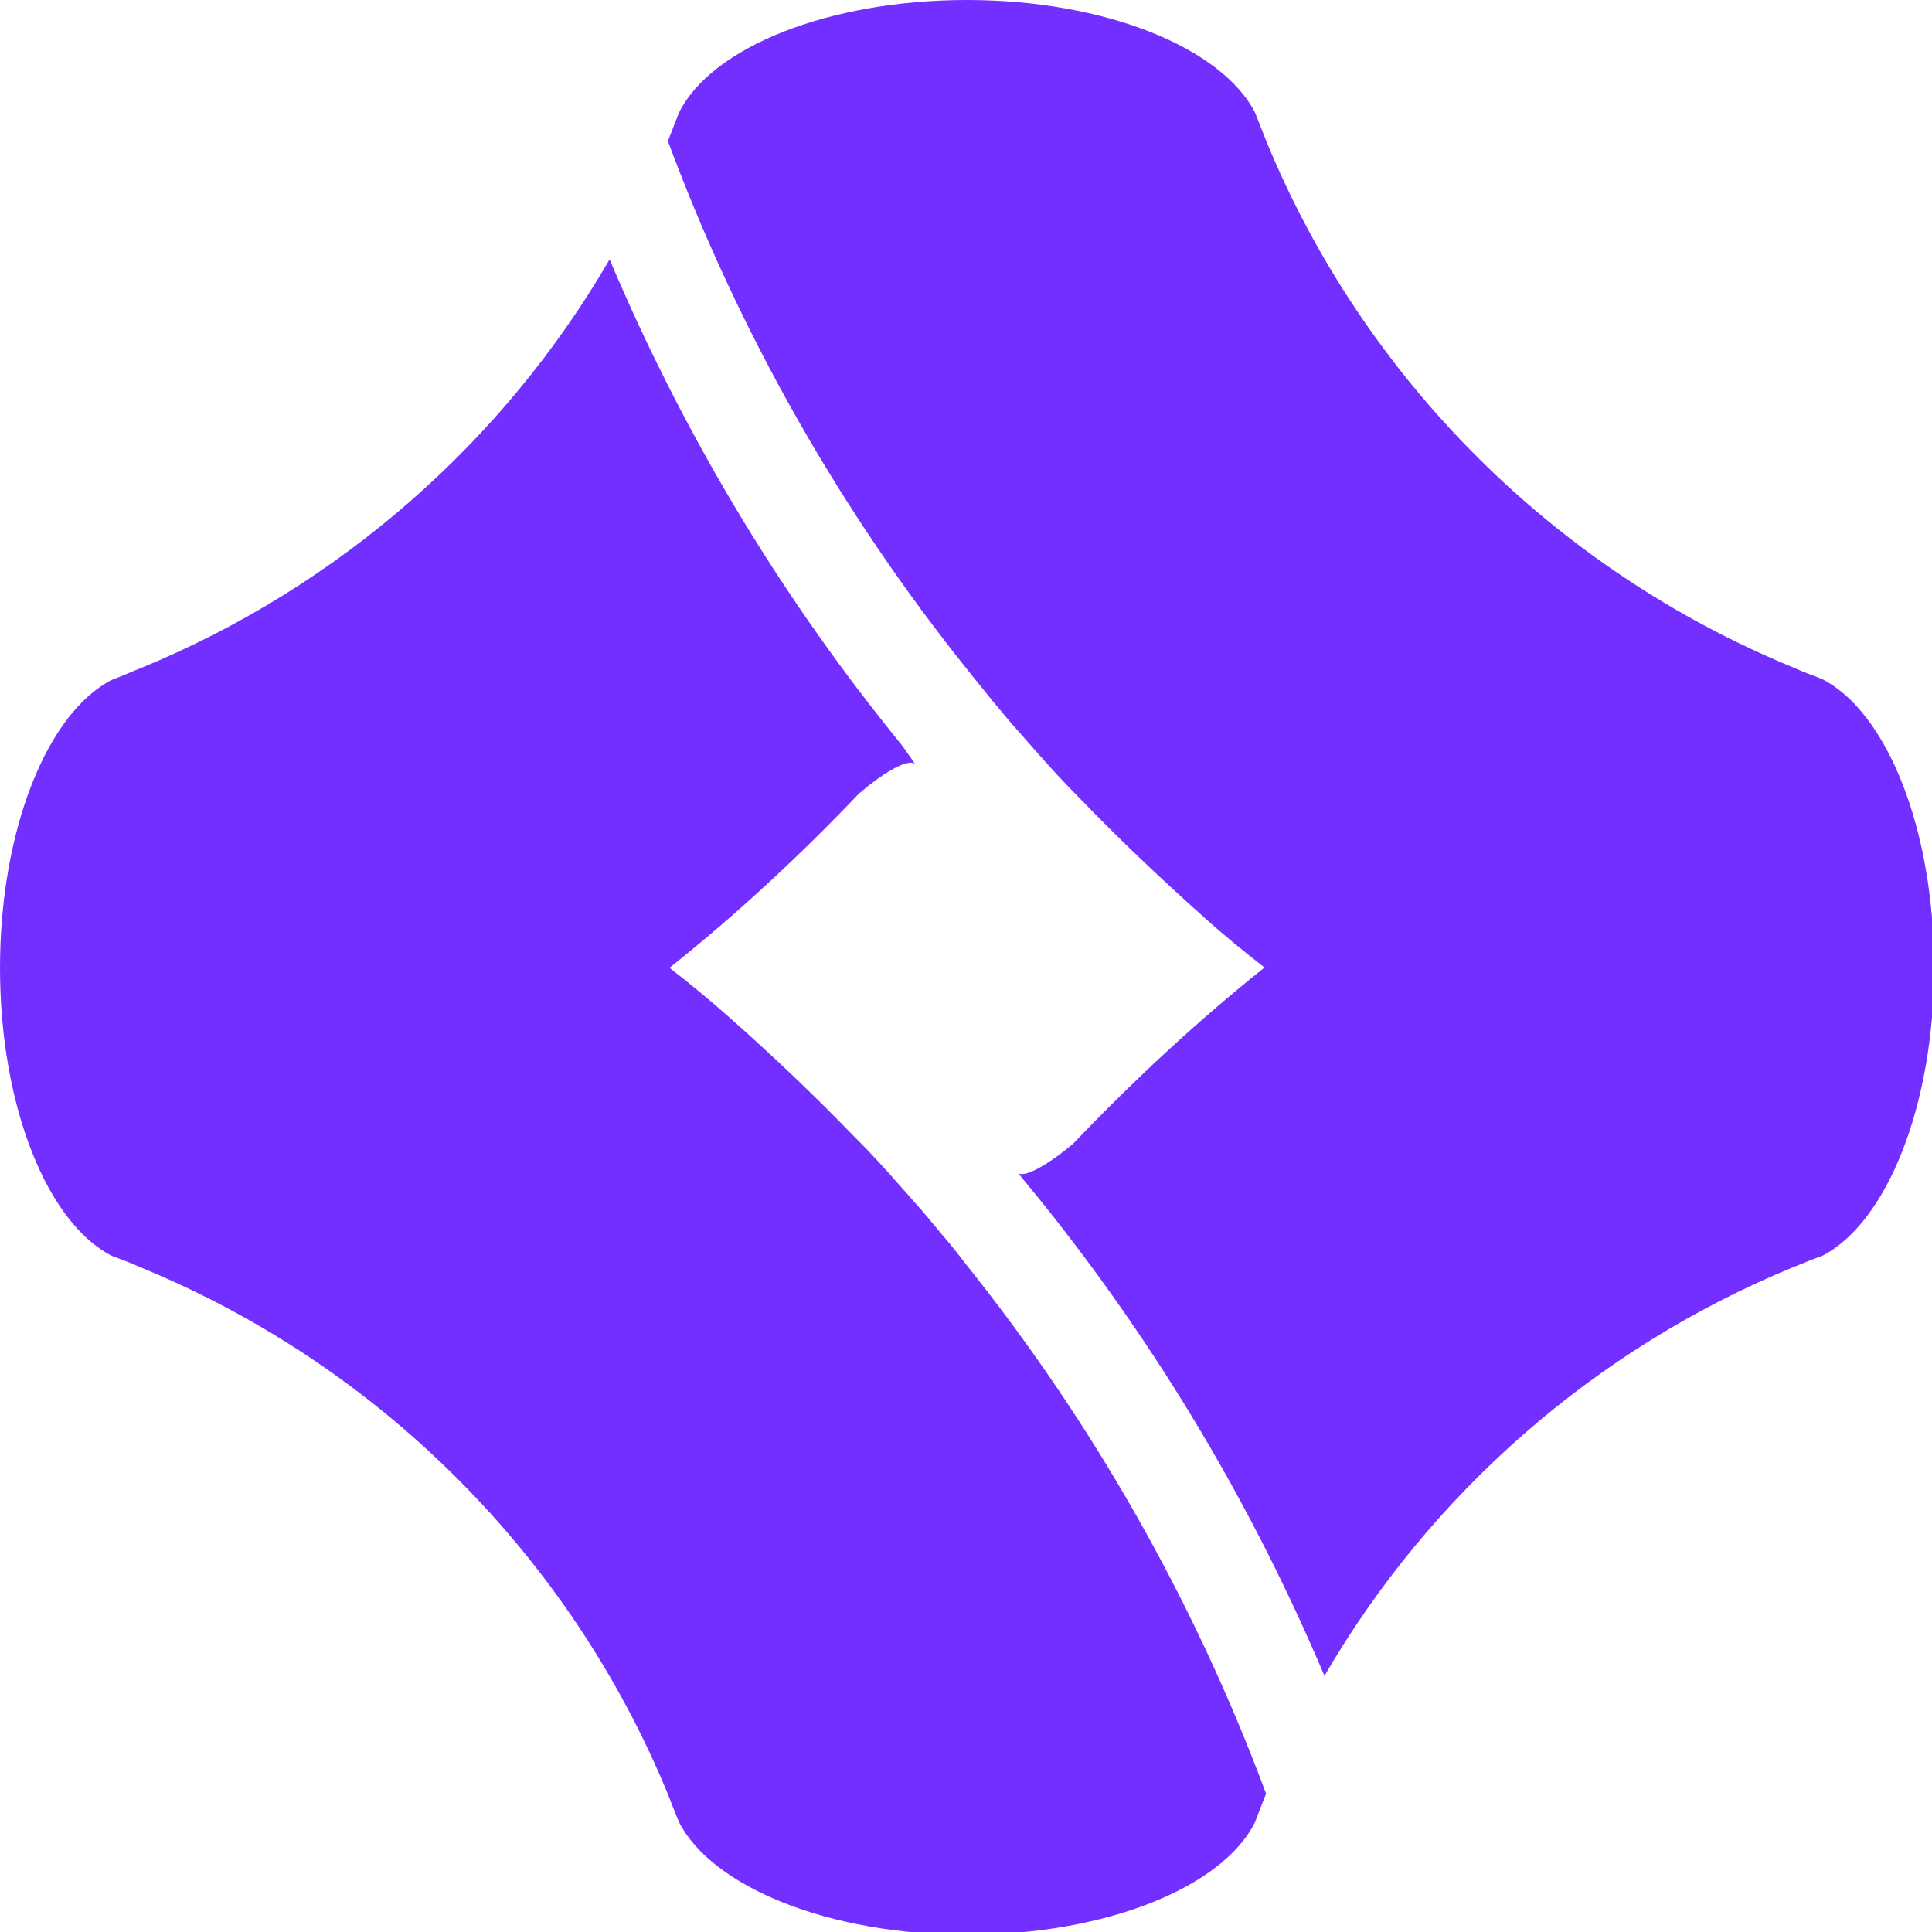 <?xml version="1.0" encoding="utf-8"?>
<!-- Generator: Adobe Illustrator 16.0.3, SVG Export Plug-In . SVG Version: 6.00 Build 0)  -->
<!DOCTYPE svg PUBLIC "-//W3C//DTD SVG 1.1//EN" "http://www.w3.org/Graphics/SVG/1.1/DTD/svg11.dtd">
<svg version="1.1" id="Capa_1" xmlns="http://www.w3.org/2000/svg" xmlns:xlink="http://www.w3.org/1999/xlink" x="0px" y="0px"
	 width="28px" height="28px" viewBox="-0.958 -0.958 28 28" enable-background="new -0.958 -0.958 28 28" xml:space="preserve">
<g>
	<path fill="#722FFF" d="M25.449,8.883c-0.138-0.054-0.284-0.106-0.424-0.17c-3.452-1.42-6.219-4.183-7.635-7.636
		c-0.055-0.139-0.108-0.277-0.16-0.405c-0.477-0.931-2.159-1.63-4.173-1.63c-2.011,0-3.706,0.688-4.173,1.63
		c-0.056,0.14-0.108,0.276-0.162,0.416c1.037,2.794,2.513,5.38,4.346,7.667c0.115,0.148,0.242,0.297,0.359,0.445
		c0.126,0.148,0.242,0.296,0.369,0.434c0.074,0.082,0.148,0.17,0.223,0.254c0.222,0.252,0.446,0.5,0.679,0.731
		c0.571,0.594,1.177,1.165,1.791,1.715c0.284,0.256,0.581,0.498,0.879,0.73c-0.985,0.786-1.906,1.645-2.774,2.554
		c-0.319,0.269-0.689,0.5-0.797,0.426l0.191,0.233l0.171,0.21c1.671,2.087,3.04,4.387,4.078,6.843
		c1.536-2.647,3.929-4.744,6.792-5.923c0.136-0.05,0.273-0.115,0.423-0.165c0.932-0.479,1.62-2.174,1.62-4.174
		C27.072,11.043,26.384,9.359,25.449,8.883z"/>
	<path fill="#722FFF" d="M12.684,16.922c-0.125-0.148-0.242-0.297-0.369-0.435c-0.074-0.083-0.148-0.171-0.223-0.253
		c-0.223-0.254-0.445-0.498-0.68-0.73c-0.572-0.592-1.175-1.164-1.788-1.707c-0.285-0.254-0.581-0.497-0.879-0.729
		c0.974-0.775,1.887-1.623,2.743-2.522c0.317-0.274,0.699-0.519,0.815-0.433l-0.178-0.255l-0.172-0.214
		c-1.672-2.086-3.039-4.384-4.076-6.843C6.34,5.451,3.948,7.547,1.086,8.723C0.948,8.776,0.812,8.841,0.663,8.895
		c-0.933,0.476-1.621,2.17-1.621,4.174c0,2.01,0.688,3.699,1.621,4.174c0.138,0.052,0.285,0.105,0.423,0.169
		c3.453,1.42,6.218,4.183,7.637,7.636c0.054,0.138,0.106,0.275,0.16,0.402c0.477,0.934,2.16,1.632,4.175,1.632
		c2.011,0,3.705-0.688,4.173-1.632c0.052-0.138,0.105-0.273,0.16-0.413c-1.041-2.796-2.514-5.378-4.346-7.668
		C12.931,17.22,12.813,17.07,12.684,16.922z"/>
</g>
</svg>
